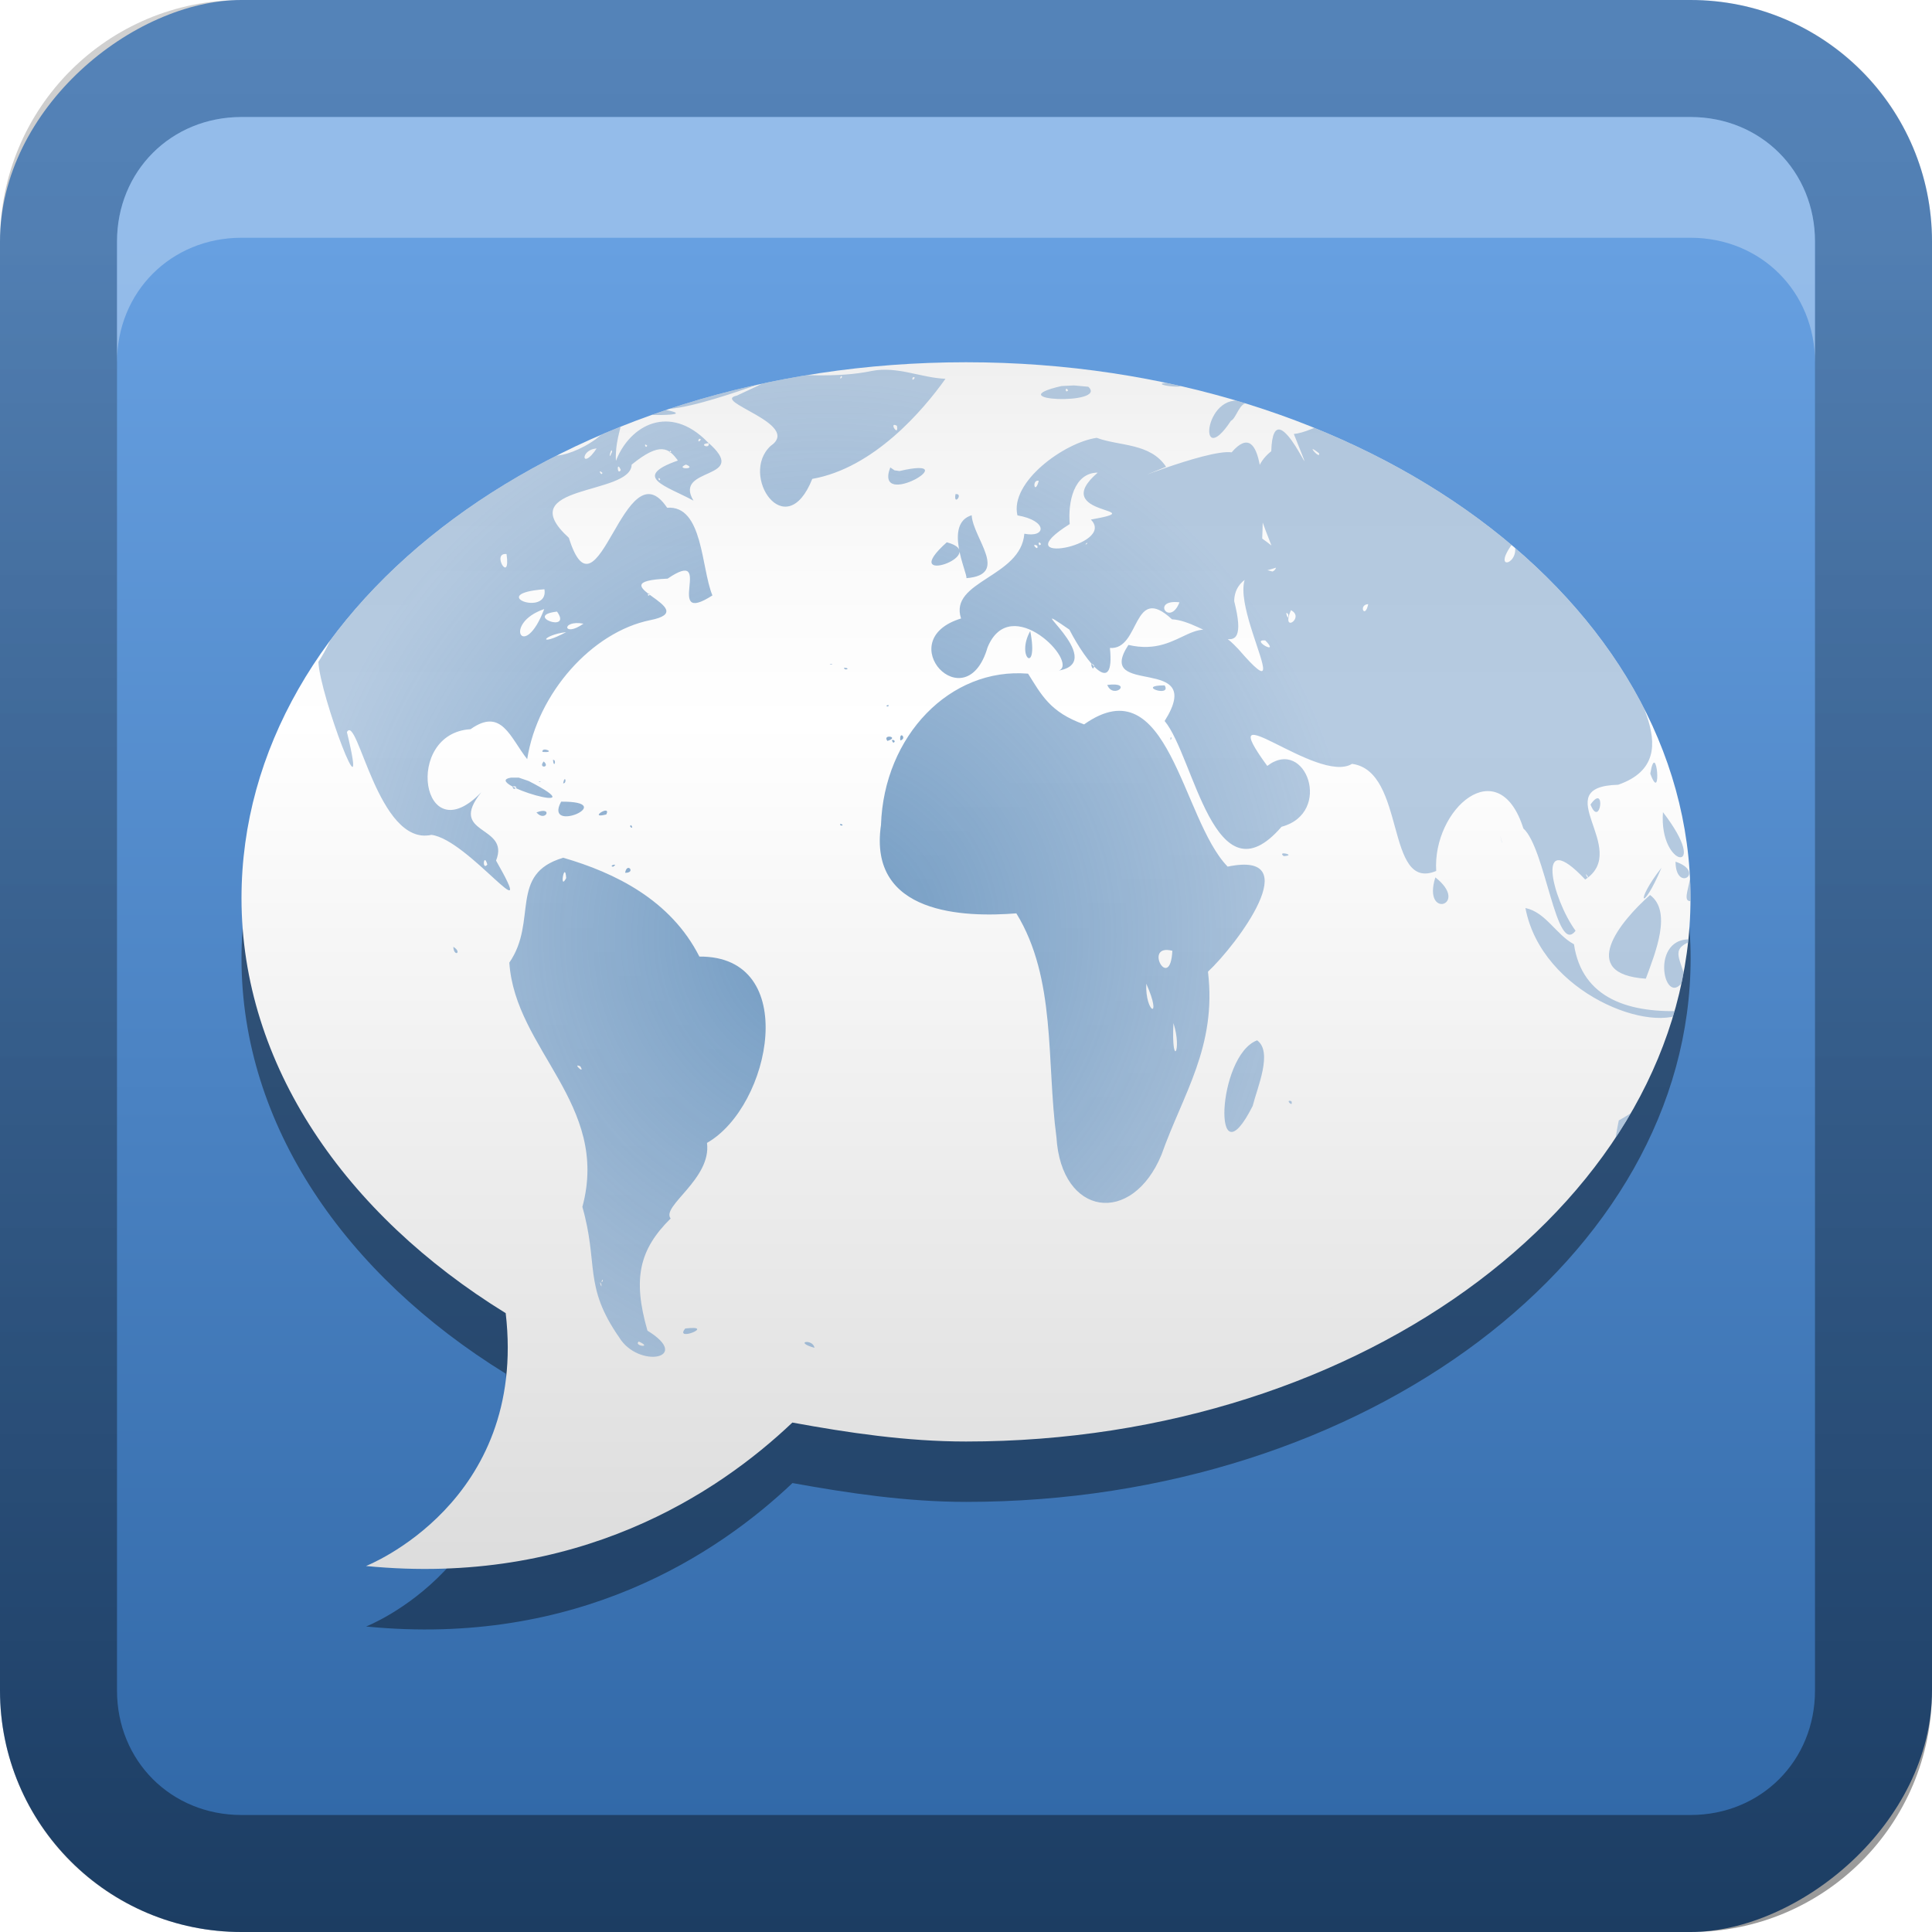<?xml version="1.0" encoding="UTF-8" standalone="no"?>
<!-- Created with Inkscape (http://www.inkscape.org/) -->

<svg
   xmlns:dc="http://purl.org/dc/elements/1.1/"
   xmlns:cc="http://creativecommons.org/ns#"
   xmlns:rdf="http://www.w3.org/1999/02/22-rdf-syntax-ns#"
   xmlns:svg="http://www.w3.org/2000/svg"
   xmlns="http://www.w3.org/2000/svg"
   xmlns:xlink="http://www.w3.org/1999/xlink"
   xmlns:sodipodi="http://sodipodi.sourceforge.net/DTD/sodipodi-0.dtd"
   xmlns:inkscape="http://www.inkscape.org/namespaces/inkscape"
   width="16"
   height="16"
   id="svg2"
   sodipodi:version="0.32"
   inkscape:version="0.92.2 5c3e80d, 2017-08-06"
   version="1.0"
   sodipodi:docname="gwibber.svg"
   inkscape:output_extension="org.inkscape.output.svg.inkscape"
   style="display:inline">
  <defs
     id="defs4">
    <inkscape:perspective
       sodipodi:type="inkscape:persp3d"
       inkscape:vp_x="0 : 8 : 1"
       inkscape:vp_y="0 : 1000 : 0"
       inkscape:vp_z="16 : 8 : 1"
       inkscape:persp3d-origin="8 : 5.3333333 : 1"
       id="perspective26" />
    <linearGradient
       inkscape:collect="always"
       id="linearGradient3327">
      <stop
         style="stop-color:#000000;stop-opacity:1;"
         offset="0"
         id="stop3330" />
      <stop
         style="stop-color:#000000;stop-opacity:0;"
         offset="1"
         id="stop3333" />
    </linearGradient>
    <linearGradient
       id="ButtonColor"
       x1="10.32"
       y1="21"
       x2="10.32"
       y2="0.999"
       gradientUnits="userSpaceOnUse">
      <stop
         style="stop-color:#29669f;stop-opacity:1;"
         offset="0"
         id="stop3189" />
      <stop
         style="stop-color:#88b6e0;stop-opacity:1;"
         offset="1"
         id="stop3191" />
    </linearGradient>
    <linearGradient
       inkscape:collect="always"
       xlink:href="#linearGradient3327"
       id="linearGradient3192"
       x1="9.057"
       y1="10.203"
       x2="9.057"
       y2="-12.199"
       gradientUnits="userSpaceOnUse"
       gradientTransform="translate(0,5.801)" />
    <linearGradient
       inkscape:collect="always"
       xlink:href="#linearGradient3718-2"
       id="linearGradient3204"
       x1="1"
       y1="9"
       x2="15"
       y2="9"
       gradientUnits="userSpaceOnUse"
       gradientTransform="translate(-17,-2)" />
    <linearGradient
       inkscape:collect="always"
       xlink:href="#ButtonColor"
       id="linearGradient3173"
       gradientUnits="userSpaceOnUse"
       gradientTransform="translate(-16,-1)"
       x1="1"
       y1="9"
       x2="15"
       y2="9" />
    <linearGradient
       inkscape:collect="always"
       xlink:href="#ButtonColor"
       id="linearGradient3177"
       gradientUnits="userSpaceOnUse"
       gradientTransform="translate(-16,-1)"
       x1="1"
       y1="9"
       x2="15"
       y2="9" />
    <linearGradient
       inkscape:collect="always"
       xlink:href="#ButtonColor"
       id="linearGradient3179"
       gradientUnits="userSpaceOnUse"
       gradientTransform="matrix(0,-1,1,0,-1,16)"
       x1="1"
       y1="9"
       x2="15"
       y2="9" />
    <linearGradient
       inkscape:collect="always"
       xlink:href="#linearGradient3327"
       id="linearGradient3612"
       x1="8"
       y1="15"
       x2="8"
       y2="-1"
       gradientUnits="userSpaceOnUse" />
    <linearGradient
       inkscape:collect="always"
       xlink:href="#linearGradient3327"
       id="linearGradient3629"
       x1="0"
       y1="8"
       x2="29.017"
       y2="8"
       gradientUnits="userSpaceOnUse"
       gradientTransform="matrix(0,-1,1,0,0,16)" />
    <inkscape:perspective
       id="perspective2908"
       inkscape:persp3d-origin="0.5 : 0.33333333 : 1"
       inkscape:vp_z="1 : 0.5 : 1"
       inkscape:vp_y="0 : 1000 : 0"
       inkscape:vp_x="0 : 0.5 : 1"
       sodipodi:type="inkscape:persp3d" />
    <linearGradient
       gradientTransform="translate(-3,-3)"
       inkscape:collect="always"
       xlink:href="#linearGradient3738"
       id="linearGradient3744"
       x1="12"
       y1="17"
       x2="12"
       y2="4.958"
       gradientUnits="userSpaceOnUse" />
    <linearGradient
       id="linearGradient3738">
      <stop
         style="stop-color:#6dc2d7;stop-opacity:1;"
         offset="0"
         id="stop3740" />
      <stop
         style="stop-color:#b1ecfa;stop-opacity:1;"
         offset="1"
         id="stop3742" />
    </linearGradient>
    <inkscape:perspective
       id="perspective2927"
       inkscape:persp3d-origin="0.5 : 0.33333333 : 1"
       inkscape:vp_z="1 : 0.5 : 1"
       inkscape:vp_y="0 : 1000 : 0"
       inkscape:vp_x="0 : 0.5 : 1"
       sodipodi:type="inkscape:persp3d" />
    <linearGradient
       inkscape:collect="always"
       xlink:href="#linearGradient3718"
       id="linearGradient3181"
       x1="-3.061"
       y1="27.258"
       x2="-3.061"
       y2="7.254"
       gradientUnits="userSpaceOnUse"
       gradientTransform="translate(11.119,-6.258)" />
    <linearGradient
       id="linearGradient3718">
      <stop
         style="stop-color:#269ebf;stop-opacity:1;"
         offset="0"
         id="stop3720" />
      <stop
         style="stop-color:#67c7e1;stop-opacity:1;"
         offset="1"
         id="stop3722" />
    </linearGradient>
    <linearGradient
       y2="7.254"
       x2="-3.061"
       y1="27.258"
       x1="-3.061"
       gradientTransform="translate(-10.881,-7.258)"
       gradientUnits="userSpaceOnUse"
       id="linearGradient2936"
       xlink:href="#linearGradient3718"
       inkscape:collect="always" />
    <linearGradient
       inkscape:collect="always"
       xlink:href="#linearGradient3738"
       id="linearGradient3687"
       x1="7"
       y1="11"
       x2="7"
       y2="2.938"
       gradientUnits="userSpaceOnUse"
       gradientTransform="translate(1,1)" />
    <linearGradient
       inkscape:collect="always"
       xlink:href="#linearGradient3738"
       id="linearGradient3691"
       gradientUnits="userSpaceOnUse"
       gradientTransform="translate(1,1)"
       x1="7"
       y1="11"
       x2="7"
       y2="2.938" />
    <linearGradient
       inkscape:collect="always"
       xlink:href="#linearGradient3738"
       id="linearGradient3701"
       gradientUnits="userSpaceOnUse"
       gradientTransform="translate(1,2)"
       x1="7"
       y1="11"
       x2="7"
       y2="2.938" />
    <linearGradient
       inkscape:collect="always"
       xlink:href="#linearGradient3738"
       id="linearGradient3706"
       gradientUnits="userSpaceOnUse"
       gradientTransform="translate(1,0)"
       x1="7"
       y1="11"
       x2="7"
       y2="2.938" />
    <linearGradient
       inkscape:collect="always"
       xlink:href="#linearGradient3718-2"
       id="linearGradient3181-3"
       x1="-3.061"
       y1="27.258"
       x2="-3.061"
       y2="7.254"
       gradientUnits="userSpaceOnUse"
       gradientTransform="translate(11.119,-6.258)" />
    <linearGradient
       id="linearGradient3718-2">
      <stop
         style="stop-color:#2e65a4;stop-opacity:1;"
         offset="0"
         id="stop3720-0" />
      <stop
         style="stop-color:#67a0e1;stop-opacity:1;"
         offset="1"
         id="stop3722-2" />
    </linearGradient>
    <linearGradient
       y2="7.254"
       x2="-3.061"
       y1="27.258"
       x1="-3.061"
       gradientTransform="translate(10.119,-6.258)"
       gradientUnits="userSpaceOnUse"
       id="linearGradient3971"
       xlink:href="#linearGradient3718-2"
       inkscape:collect="always" />
    <linearGradient
       inkscape:collect="always"
       xlink:href="#linearGradient3731"
       id="linearGradient3732"
       gradientUnits="userSpaceOnUse"
       gradientTransform="matrix(0.182,0,0,0.165,-0.724,0.193)"
       x1="45.79"
       y1="78.067"
       x2="45.79"
       y2="17.246" />
    <linearGradient
       id="linearGradient3731">
      <stop
         id="stop3733"
         offset="0"
         style="stop-color:#dcdcdc;stop-opacity:1;" />
      <stop
         style="stop-color:#ebebeb;stop-opacity:1;"
         offset="0.307"
         id="stop3757" />
      <stop
         style="stop-color:#ffffff;stop-opacity:1"
         offset="0.707"
         id="stop3737" />
      <stop
         id="stop3759"
         offset="0.845"
         style="stop-color:#fafafa;stop-opacity:1" />
      <stop
         id="stop3735"
         offset="1"
         style="stop-color:#f0f0f0;stop-opacity:1;" />
    </linearGradient>
    <radialGradient
       r="33"
       fy="48.277"
       fx="48"
       cy="48.277"
       cx="48"
       gradientTransform="matrix(0.214,0,0,0.223,-0.217,2.818)"
       gradientUnits="userSpaceOnUse"
       id="radialGradient3209"
       xlink:href="#linearGradient3993"
       inkscape:collect="always" />
    <linearGradient
       id="linearGradient3993">
      <stop
         id="stop3995"
         offset="0"
         style="stop-color:#6f99c1;stop-opacity:1;" />
      <stop
         id="stop3997"
         offset="1"
         style="stop-color:#89abcf;stop-opacity:0.62;" />
    </linearGradient>
    <radialGradient
       r="33"
       fy="48.277"
       fx="48"
       cy="48.277"
       cx="48"
       gradientTransform="matrix(0.134,0,0,0.139,0.417,1.036)"
       gradientUnits="userSpaceOnUse"
       id="radialGradient3990"
       xlink:href="#linearGradient3993"
       inkscape:collect="always" />
    <clipPath
       clipPathUnits="userSpaceOnUse"
       id="clipPath3854">
      <path
         id="path3856"
         d="M 8,3 C 4.686,3 2,4.976 2,7.438 2,8.818 2.859,10.056 4.188,10.875 4.37,12.447 3.031,12.969 3.031,12.969 4.781,13.141 5.946,12.366 6.562,11.781 7.021,11.865 7.507,11.938 8,11.938 c 3.314,0 6,-2.039 6,-4.5 C 14,4.976 11.314,3 8,3 z"
         style="fill:url(#linearGradient3858);fill-opacity:1;stroke:none;display:inline"
         inkscape:connector-curvature="0" />
    </clipPath>
    <linearGradient
       inkscape:collect="always"
       xlink:href="#linearGradient3731"
       id="linearGradient3858"
       gradientUnits="userSpaceOnUse"
       gradientTransform="matrix(0.182,0,0,0.165,-0.724,0.193)"
       x1="45.79"
       y1="78.067"
       x2="45.79"
       y2="17.246" />
  </defs>
  <sodipodi:namedview
     id="base"
     pagecolor="#ffffff"
     bordercolor="#e7e7e7"
     borderopacity="1"
     inkscape:pageopacity="0.0"
     inkscape:pageshadow="2"
     inkscape:zoom="15.68233"
     inkscape:cx="11.578001"
     inkscape:cy="11.270409"
     inkscape:document-units="px"
     inkscape:current-layer="layer1"
     showgrid="true"
     inkscape:showpageshadow="false"
     showguides="false"
     inkscape:guide-bbox="true"
     inkscape:window-width="1364"
     inkscape:window-height="713"
     inkscape:window-x="0"
     inkscape:window-y="26"
     inkscape:window-maximized="1">
    <sodipodi:guide
       orientation="1,0"
       position="0,112"
       id="guide2383" />
    <sodipodi:guide
       orientation="0,1"
       position="26.278,128"
       id="guide2385" />
    <sodipodi:guide
       orientation="1,0"
       position="128,54.082"
       id="guide2387" />
    <sodipodi:guide
       orientation="0,1"
       position="78.156,0"
       id="guide2389" />
    <sodipodi:guide
       orientation="0,1"
       position="60.864,64.085"
       id="guide2391" />
    <inkscape:grid
       type="xygrid"
       id="grid3672"
       visible="true"
       enabled="true" />
  </sodipodi:namedview>
  <g
     inkscape:label="Button"
     inkscape:groupmode="layer"
     id="layer1">
    <rect
       ry="2"
       rx="2"
       y="0"
       x="-16"
       height="16"
       width="16"
       id="rect3196"
       style="fill:url(#linearGradient3204);fill-opacity:1.0;fill-rule:nonzero;stroke:none"
       transform="matrix(0,-1,1,0,0,0)" />
    <path
       style="opacity:0.4;fill:url(#linearGradient3629);fill-opacity:1;fill-rule:nonzero;stroke:none"
       d="m 0,14 c 0,1.108 0.892,2 2,2 l 12,0 c 1.108,0 2,-0.892 2,-2 L 16,2 C 16,0.892 15.108,0 14,0 L 2,0 C 0.892,0 0,0.892 0,2 l 0,12 z m 0.969,0 0,-12 C 0.969,1.417 1.417,0.969 2,0.969 l 12,0 c 0.583,0 1.031,0.448 1.031,1.031 l 0,12 c 0,0.583 -0.448,1.031 -1.031,1.031 l -12,0 C 1.417,15.031 0.969,14.583 0.969,14 z"
       id="rect2835" />
    <path
       style="fill:#ffffff;fill-opacity:1;fill-rule:nonzero;stroke:none;opacity:0.3"
       d="M 2 0.969 C 1.417 0.969 0.969 1.417 0.969 2 L 0.969 3 C 0.969 2.417 1.417 1.969 2 1.969 L 14 1.969 C 14.583 1.969 15.031 2.417 15.031 3 L 15.031 2 C 15.031 1.417 14.583 0.969 14 0.969 L 2 0.969 z "
       id="path2843" />
    <path
       inkscape:connector-curvature="0"
       style="opacity:0.4;fill:#000000;fill-opacity:1;stroke:none;display:inline"
       d="m 8,3.5 c -3.314,0 -6,1.976 -6,4.438 0,1.38 0.859,2.618 2.188,3.438 0.183,1.572 -1.156,2.094 -1.156,2.094 1.75,0.173 2.914,-0.603 3.531,-1.188 0.459,0.083 0.944,0.156 1.438,0.156 3.314,0 6,-2.039 6,-4.5 C 14,5.476 11.314,3.5 8,3.5 z"
       id="path3707" />
    <path
       inkscape:connector-curvature="0"
       style="fill:url(#linearGradient3732);fill-opacity:1;stroke:none;display:inline"
       d="M 8,3 C 4.686,3 2,4.976 2,7.438 2,8.818 2.859,10.056 4.188,10.875 4.37,12.447 3.031,12.969 3.031,12.969 4.781,13.141 5.946,12.366 6.562,11.781 7.021,11.865 7.507,11.938 8,11.938 c 3.314,0 6,-2.039 6,-4.5 C 14,4.976 11.314,3 8,3 z"
       id="path3687" />
    <path
       style="fill:url(#radialGradient3990);fill-opacity:1;display:inline"
       d="m 11.524,8.293 -0.001,-0.011 z M 6.745,11.162 c -0.011,-0.077 -0.179,-0.051 1.5e-6,1.1e-5 m 4.319,-2.123 -0.004,5.324e-4 z m -0.276,0.02 -0.008,0.031 0.008,-0.031 z m 0.348,1.998 -0.019,-0.008 z m -0.113,-0.236 0.01,-0.012 z m 0.012,0.006 0.004,-0.002 z m -0.013,-0.013 0.003,-0.006 z m 9.39e-4,0.006 c 0.017,0.041 0.008,0.022 -4e-6,2e-5 M 5.222,6.914 5.219,6.888 z m -0.337,0.194 -0.006,-0.017 0.006,0.017 m -0.023,-0.001 -0.018,-0.02 z m -0.057,-0.027 0.002,-2.57e-5 z M 4.731,6.483 4.716,6.473 z m -0.017,0.052 0.004,-0.006 z m -0.033,0.031 0.029,-0.017 -0.029,0.017 m 0.552,0.596 0.011,-0.012 z m -0.017,-0.39 -0.005,-0.008 z m -0.003,0.033 -0.001,-0.01 z m -0.036,0.423 c 0.016,-0.092 0.092,0.002 2.3e-6,-6e-7 M 4.674,6.46 4.665,6.449 z m -0.01,-0.087 0.002,0.005 -0.002,-0.005 m -3.751e-4,0.114 c 0.035,0.003 0.015,-0.079 0,-3.8e-6 m -0.016,-0.087 -0.004,-0.002 z m -0.022,-0.002 0.009,0.04 -0.009,-0.04 m -0.004,-0.027 -0.005,-0.033 z m -0.009,0.044 -0.004,-0.002 z m -0.021,-0.017 0.012,0.013 z m -0.012,-0.105 c 0.033,-0.004 0.007,0.079 -2.2e-6,-1.3e-6 m -0.025,-0.028 -0.003,-0.061 0.003,0.061 m -0.02,0.054 0.01,-0.004 z m -0.019,0.077 -0.003,-0.031 0.003,0.031 m -0.01,-0.026 0.004,-0.004 z m -0.003,-0.064 c 0.06,0.053 -0.051,0.06 -2.3e-6,-5e-6 m -0.01,-0.079 c -0.011,-0.049 0.125,0.01 3.1e-6,-3.8e-6 m -0.05,0.501 c 0.144,-0.054 0.074,0.087 0,-8.1e-6 m 0.731,0.071 -9.198e-4,-0.006 z m -0.003,-0.008 -0.009,-0.01 z m -0.383,-0.271 -0.004,-0.005 z m -0.008,-0.005 -0.004,-0.003 z m -0.01,-0.005 -0.002,-0.006 z m -0.019,0.005 0.004,-0.006 -0.004,0.006 m 0.401,0.218 0.009,-0.007 z m -0.049,-0.033 -0.004,-0.002 z m -0.03,0.023 -0.004,-0.002 z m -0.004,0.038 0.015,-0.005 z m -0.352,-0.141 0.002,-0.001 -0.002,0.001 M 4.705,6.701 4.687,6.685 z m -0.04,0.039 -0.005,-0.002 z m -0.356,-0.078 0.011,1.051e-4 -0.011,-1.051e-4 m 0.881,-0.788 0.005,-0.003 z m 0.003,1.234 0.004,-0.014 z m -0.151,-0.371 0.009,-0.004 z m -0.021,0.008 c -0.16,0.041 0.045,-0.089 -1.6e-6,-4.82e-5 m -0.648,-0.414 -0.004,0.003 z m -0.022,0.001 0.003,0.005 z m 0.077,-0.189 0.004,0.037 z m -0.005,-0.029 8.384e-4,-0.009 -8.384e-4,0.009 m -8.384e-4,-0.16 -0.005,0.011 z m -0.013,0.342 -0.017,0.021 z m -0.065,-0.074 0.009,-0.01 z m -0.008,0.003 -0.001,-0.011 z m -0.004,-0.001 0.004,0.004 z m -8.384e-4,-0.017 -9.197e-4,0.005 z m 0.902,0.797 0,-0.02 z m -0.097,0.197 0.006,0.011 z m -0.059,-0.023 c -0.044,-0.009 0.052,-0.033 0,0 z M 4.501,6.505 4.492,6.497 z m -0.006,-0.012 -0.005,-0.012 z M 4.489,6.484 4.478,6.475 z M 4.471,6.475 c -0.033,-0.008 0.026,-0.004 -4.6e-6,0 m -0.01,0.116 -0.005,-0.005 z m -0.07,-0.149 0,-4.19e-5 m -0.033,-0.009 0.005,-0.004 z M 4.256,6.534 c -0.042,-0.039 0.061,-0.02 0,-4.4e-6 m 0.97,0.75 0.004,-0.004 z m -9.197e-4,0.003 -0.012,0.01 z m -9.198e-4,-0.002 0.001,-0.005 z m -0.004,0.03 0.005,-0.002 z m -0.01,0.007 0.002,-0.007 -0.002,0.007 m -0.001,-0.012 0.012,-0.008 z m -0.004,0.013 -0.013,-0.004 z m 0.017,-0.283 0.001,-0.016 z m -0.322,-0.303 -0.009,-0.004 z m 0.4,0.308 -0.005,-0.015 z M 4.056,6.606 l 0.015,-0.02 z m -0.026,0.029 0.002,-0.006 z m 1.213,0.327 -0.013,-0.025 0.013,0.025 m -0.012,-0.09 0.002,-0.007 z m -0.012,-0.025 c 7.195e-4,-0.042 0.036,0.031 1.5e-6,-3.1e-6 m -1.5e-6,0.001 -0.011,0.012 z m -0.065,-0.11 0.006,0.002 z M 4.647,6.639 c -0.149,0.275 0.492,-0.004 0,0 z M 4.232,6.44 c -0.263,0.041 0.754,0.339 0.146,0.028 L 4.296,6.44 z M 4.461,6.603 4.426,6.603 z M 2.236,4.31 c -0.214,0.052 -0.119,0.142 0.013,0.02 z M 5.012,3.478 C 4.9,3.458 4.693,3.629 4.919,3.53 z m 0.009,0.049 -0.019,0.006 z M 4.192,3.46 C 3.875,3.627 4.368,3.613 4.319,3.755 4.637,3.848 3.88,3.662 3.701,3.681 3.207,3.733 2.65,3.463 2.237,3.894 2.121,4.01 2.354,3.968 2.049,4.073 1.696,4.264 2.259,4.369 1.791,4.446 1.331,4.694 2.269,4.232 2.441,4.25 3.122,4.076 2.898,5.095 2.637,5.481 c 0.01,0.271 0.432,1.39 0.236,0.582 0.088,-0.159 0.257,0.949 0.7,0.851 0.305,0.037 0.903,0.858 0.535,0.213 C 4.228,6.829 3.699,6.919 3.986,6.561 3.491,7.076 3.338,6.072 3.897,6.039 4.154,5.856 4.225,6.109 4.366,6.287 4.451,5.742 4.902,5.234 5.384,5.136 5.848,5.045 4.914,4.818 5.529,4.792 5.932,4.518 5.484,5.198 5.9,4.931 5.806,4.705 5.823,4.182 5.525,4.205 5.171,3.676 4.95,5.215 4.711,4.454 4.222,4.008 5.227,4.105 5.231,3.848 5.468,3.655 5.539,3.711 5.614,3.814 5.225,3.951 5.518,4.024 5.743,4.146 5.569,3.858 6.231,3.982 5.86,3.661 5.547,3.34 5.216,3.519 5.101,3.816 5.084,3.532 5.288,3.344 4.935,3.636 4.684,3.82 4.349,3.828 4.731,3.606 4.727,3.479 4.307,3.507 4.192,3.46 z m 1.208,0.063 c -0.097,0.097 0.027,0.058 0,0 z m 0.174,0.011 0.035,0.013 z m -0.232,0.04 -0.009,0.018 z m 0.371,0.009 -0.014,0.005 z m 0.091,0.057 c -0.031,0.046 -0.023,-0.027 0,0 z m 0.065,0.03 c 0.013,0.055 -0.094,0.007 0,0 z m -0.624,0.003 -0.011,-2.283e-4 z m 0.597,0.006 -0.021,0.004 z m -2.112,0.009 -0.011,-2.283e-4 z m 1.63,0.003 c -0.013,0.033 -0.033,-0.032 0,0 z m 0.093,-0.002 -0.022,-1.827e-4 z m -1.771,0.009 -0.018,0.005 z m 1.365,0 -0.012,-2.75e-5 z m -0.106,0.016 c -0.125,0.188 -0.142,0.01 0,0 z m -1.397,0.009 c -0.077,0.035 0.02,-0.038 0,0 z m 2.349,-0.005 -0.044,-0.003 z m -0.824,0.024 c -0.042,0.1 -0.004,-0.057 0,0 z m 0.489,-0.001 c -0.019,0.031 -0.01,-0.029 0,0 z m -0.191,0.007 -0.009,-2.891e-4 z m 0.23,-0.003 -0.011,-2.284e-4 z m -0.433,0.045 -0.011,0.004 z m -0.391,0.004 -0.019,0.004 z m 0.838,0.002 -0.022,-1.827e-4 z m -1.239,0.035 -0.021,-0.004 z m 0.437,0.007 -0.011,-2.284e-4 z m -0.872,0.01 c -0.066,0.167 -0.225,0.032 -0.098,0.017 z m 1.744,-6.883e-4 c 0.101,0.041 -0.099,0.041 0,0 z m 0.322,0.007 -0.012,-0.004 z m -3.543,0.012 -0.011,-2.284e-4 z m 2.681,0.026 c -0.03,0.053 -0.036,-0.085 0,0 z m -0.152,0.024 c -0.008,0.034 -0.044,-0.041 0,0 z m -2.662,0.045 -0.011,0.006 z m 3.141,0.008 c -0.013,0.028 -0.024,-0.034 0,0 z m 0.078,0.056 -0.015,-3.347e-4 z m -1.623,0.085 c 0.218,0.021 -0.435,0.087 0,0 z m 1.819,0.026 -0.011,-2.278e-4 z m -3.23,0.028 -0.019,-0.004 z m -0.052,0.007 -0.011,-2.277e-4 z m -0.026,0.01 c -0.066,0.084 -0.013,-0.031 0,0 z m -0.202,0.069 -0.018,-2.584e-4 z m 0.036,-0.002 -0.021,0.004 z m 0.638,0.058 -0.006,-0.012 z m 0.011,0.018 c -0.01,0.029 -0.02,-0.031 0,0 z m -0.031,0.014 c 0.028,0.059 -0.035,0.003 0,0 z m -0.805,0.007 -0.009,2.284e-4 z m 0.858,0.032 -0.028,0.002 z m -0.009,0.026 c -0.035,0.054 -0.027,-0.03 0,0 z m -0.041,0.023 -0.012,0.011 z m 0.025,0.029 c -0.006,0.038 -0.014,-0.039 0,0 z m 0.042,-0.006 -0.011,-2.277e-4 z m -0.075,0.055 c -0.022,0.061 1.876e-4,-0.064 0,0 z m 1.314,0.084 c 0.036,0.257 -0.13,-0.014 0,0 z m 1.568,-0.005 -0.028,0.008 z m -2.868,0.026 -0.009,2.89e-4 z m 1.284,0.124 -0.031,0.03 z M 2.958,4.816 c 0.1,0.096 -0.015,0.062 0,0 z m 1.551,0.064 c 0.037,0.234 -0.494,0.037 0,0 z m -1.533,0.025 c -0.041,0.038 -0.025,-0.034 0,0 z m 2.405,0.021 c -0.025,0.027 -0.014,-0.037 0,0 z m 0.066,0.097 -0.021,-0.004 z m -0.824,0.013 -0.053,-0.002 z m -0.116,0.008 c -0.169,0.443 -0.349,0.119 0,0 z m 0.106,0.021 c 0.13,0.182 -0.283,0.033 -8.3e-6,1.2e-6 z m 0.015,-0.01 -0.015,-6.882e-4 z m 0.204,0.11 c -0.17,0.12 -0.188,-0.034 0,0 z M 4.689,5.235 c -0.24,0.127 -0.202,0.024 0,0 z m -0.16,0.039 -0.028,-2.127e-4 z m 0.175,0.257 -0.011,-0.004 z m 0,0.12 -0.01,-0.005 z m -0.739,0.355 -0.012,-2.5e-5 z m 0.071,1.154 c -0.046,0.055 -0.03,-0.106 0,0 z M 4.57,3.319 c -0.627,0.124 0.751,0.142 0.065,0.016 0.066,-0.023 -0.06,-0.01 -0.065,-0.016 z m -0.013,0.065 c 0.053,0.051 -0.18,-0.044 0,0 z m 0.023,-0.015 c -0.04,0.035 -0.023,-0.032 0,0 z m -0.006,0.064 -0.021,-8.134e-4 z M 4.835,3.266 c -0.216,0.092 0.177,0.013 0,0 z m 0.261,-0.032 c -0.147,0.151 0.276,-0.007 0,0 z M 7.219,3.072 C 6.647,3.194 5.881,2.946 5.439,3.249 5.803,3.436 4.462,3.346 5.22,3.429 5.29,3.439 5.89,3.453 5.418,3.378 5.665,3.465 6.765,2.97 6.103,3.276 5.881,3.323 6.647,3.511 6.382,3.693 6.12,3.935 6.507,4.517 6.727,3.966 7.236,3.876 7.643,3.4 7.83,3.137 7.623,3.128 7.434,3.031 7.219,3.072 z m -0.246,0.053 c -0.032,0.035 -0.002,-0.039 0,0 z m 0.603,0.004 c -0.031,0.046 -0.023,-0.027 0,0 z M 5.683,3.139 5.672,3.139 z m 0.031,0.051 c -0.035,0.071 -0.081,-0.042 0,0 z m 0.099,-0.006 c -3.751e-4,0.055 -0.046,-0.021 0,0 z m -0.103,0.048 c -0.023,0.024 -0.012,-0.041 0,0 z m -0.013,0.012 -0.012,0.005 z m -0.119,0.029 -0.014,0.009 z m 0.609,0.044 -0.015,-3.348e-4 z m -0.094,0.007 -0.015,-3.341e-4 z M 5.062,3.37 5.051,3.366 z m -0.099,0.011 -0.011,-2.283e-4 z m 2.479,0.124 -0.009,2.891e-4 z m -0.014,0.021 c 0.018,0.102 -0.074,-0.04 0,0 z m 0.056,-0.002 -0.018,-2.584e-4 z m 0.002,0.014 -0.011,-2.278e-4 z M 6.308,3.986 6.298,3.98 z M 3.852,7.899 3.862,7.882 z m -0.043,0.024 0.004,-0.005 z m 0.005,-0.035 -0.002,-0.017 z m -0.007,-0.063 -0.003,-0.005 z m -0.006,0.039 -0.008,-0.013 z m -0.047,-0.023 c 0.005,0.089 0.077,0.046 1.5e-6,0 m 0.005,0.03 8.384e-4,-0.013 z M 5.675,11.002 c -0.097,0.117 0.265,-0.031 0,0 z M 4.663,7.104 C 4.21,7.238 4.456,7.628 4.218,7.972 4.266,8.694 5.053,9.144 4.823,9.995 4.959,10.473 4.83,10.647 5.128,11.076 5.288,11.338 5.738,11.25 5.362,11.02 5.238,10.59 5.294,10.348 5.554,10.091 5.473,9.989 5.894,9.764 5.855,9.465 6.386,9.163 6.634,7.915 5.792,7.922 5.554,7.452 5.091,7.227 4.663,7.103 l 2.2e-6,9.01e-5 z m 0.026,0.168 c -0.06,0.114 -0.011,-0.155 0,0 z m 0.117,1.559 c 0.045,0.075 -0.074,-0.034 0,0 z m 1.211,0.46 -0.009,3.197e-4 z m -0.234,0.463 -0.001,-0.013 z m -0.452,0.738 -0.022,3.21e-4 z m -0.339,0.117 c -0.022,0.031 0.001,-0.036 0,0 z m -0.012,0.026 c 0.008,0.059 -0.027,-0.055 0,0 z m 0.028,0.023 -0.019,0.004 z m 0.282,0.452 c 0.122,0.056 -0.047,0.038 0,0 z m -0.041,-6.09e-4 -0.014,0.005 z m 2.943,-5.622 0.004,-0.003 z m -1.174,0.104 -0.006,-0.005 z m -0.014,-0.047 c -0.053,-0.023 0.053,-0.011 0,0 z m -0.068,-0.056 -0.005,-0.011 z m -0.03,0.005 -0.018,-0.011 z m -0.004,-0.028 -4.692e-4,-0.005 z m -0.017,0.039 c -0.044,-0.011 0.034,-0.002 0,1.3e-6 m -0.016,-0.008 -0.005,-0.007 z m -0.106,-0.051 0.002,-0.008 z m 2.407,0.227 c 0.05,0.124 0.223,-0.029 0,0 z M 8.532,5.226 c -0.123,0.221 0.072,0.37 0,0 z M 7.841,4.491 c -0.423,0.378 0.381,0.102 0,0 z M 8.047,4.267 c -0.233,0.071 -0.037,0.473 -0.043,0.521 0.359,-0.029 0.054,-0.33 0.043,-0.521 z m -0.12,0.097 -0.009,-2.891e-4 z m -0.014,-0.272 c -0.019,0.107 0.071,-0.008 0,0 z M 7.373,3.871 c -0.14,0.365 0.649,-0.104 0.076,0.03 l -0.041,-0.006 -0.035,-0.024 z m 1.709,-0.245 C 8.812,3.665 8.361,3.993 8.426,4.268 8.679,4.312 8.665,4.456 8.483,4.42 8.455,4.782 7.857,4.81 7.959,5.122 7.371,5.302 8,5.978 8.179,5.36 8.371,4.898 8.939,5.489 8.769,5.553 9.194,5.478 8.406,4.904 8.856,5.214 9.001,5.494 9.234,5.778 9.192,5.366 9.446,5.385 9.377,4.823 9.706,5.129 9.978,5.141 10.373,5.578 10.221,4.978 10.23,4.589 10.968,4.83 10.453,4.46 10.468,4.116 10.471,3.431 10.2,3.746 9.993,3.716 9.151,4.072 9.657,3.866 9.526,3.667 9.27,3.696 9.083,3.626 z m 0.028,0.013 -0.009,-3.197e-4 z m 0.069,-0.004 -0.021,0.004 z m -0.288,0.068 -0.019,-0.004 z m -0.063,0.014 -0.012,0.004 z m -0.066,0.047 -0.008,-3.341e-4 z m 0.049,-0.006 -0.015,-3.341e-4 z M 9.091,3.914 C 8.669,4.276 9.571,4.206 9.034,4.303 9.251,4.522 8.299,4.692 8.859,4.34 8.843,4.159 8.893,3.915 9.091,3.914 z m -0.488,0.068 c -0.036,0.127 -0.06,-0.016 0,0 z m -0.115,0.081 -0.011,-2.277e-4 z m 0.133,0.443 c -0.023,0.033 -0.027,-0.043 0,0 z m 0.377,0.001 c -0.026,0.009 0.026,-0.032 0,0 z m -0.408,0.012 c 0.016,0.057 -0.063,-0.029 0,0 z m -0.216,0.128 -0.01,0.005 z m 1.394,0.341 c -0.081,0.207 -0.239,-0.028 0,0 z M 9.061,5.511 c -0.005,0.075 -0.05,-0.053 0,0 z m 0.119,-0.016 -0.013,0.003 z m -0.039,0.026 -0.011,-2.29e-4 z m 0.013,0.026 -0.001,-0.013 z M 10.339,3.339 C 9.975,3.184 9.903,3.926 10.194,3.485 10.24,3.465 10.265,3.324 10.339,3.339 z m -0.322,0.156 -0.011,-2.277e-4 z M 8.791,3.197 c -0.538,0.124 0.389,0.16 0.222,0.006 L 8.895,3.192 8.791,3.197 z m 0.055,0.036 c -0.027,0.032 -0.027,-0.043 0,0 z m -0.124,0.048 -0.023,-0.006 z m -0.044,0.018 -0.012,2.69e-5 z M 9.726,3.166 c -0.324,0.011 0.23,0.075 0,0 z m 0.215,-0.032 c -0.38,0.115 0.426,0.051 0,0 z m 0.075,0.036 -0.041,0.012 z m -0.16,0.01 -0.012,0.005 z m -8.321,5.26 0.006,-0.009 -0.006,0.009 z m -0.031,-0.055 0.004,-0.004 z m -0.02,0.03 -0.003,-0.005 z m -0.007,-0.03 c 0.025,-0.004 -0.023,-0.021 3e-6,3.2e-6 m 14.339,-0.866 4.4e-5,-1.06e-5 m -0.232,-0.092 -0.004,-0.011 z m -0.641,-0.506 8.76e-4,-0.01 z m -0.004,0.011 -0.001,-0.011 z m -0.025,-0.191 0.001,-0.005 z m -0.005,0.293 0.008,-0.022 z m -0.004,-0.334 -0.001,-0.006 z m 1.888,2.272 -0.005,0.008 z m -0.088,0.176 -0.001,-0.006 z m -0.007,-0.012 c 0.025,-0.016 -0.031,-0.011 6e-6,0 m 0.052,-0.482 -5.35e-4,-0.006 z m 0.215,0.043 -0.027,-0.011 z m -0.049,-0.033 c -0.027,0.021 0.057,0.002 5e-6,-3.8e-6 m 0.078,0.053 0.006,-0.007 z m -0.343,-0.003 -0.005,-0.002 z m -0.663,1.823 0.005,-0.005 z m -0.005,-0.018 c 0.039,0.012 0.003,-0.045 5e-6,-4.5e-5 m -0.05,-0.481 -0.004,0.017 z m -0.032,0.042 -0.008,0.004 z m -0.174,0.274 c 0.414,-0.062 0.124,-0.658 0.041,-0.099 l -0.017,0.075 -0.024,0.024 m -0.015,-0.035 -0.013,0.013 z m -0.531,0.32 c 0.268,0.118 0.774,-0.575 0.236,-0.155 -0.074,0.06 -0.162,0.097 -0.236,0.155 m 0.026,0.053 c -0.08,-6.89e-4 -0.004,0.043 0,1e-6 m -0.23,0.218 -0.025,0.016 0.025,-0.016 m -0.021,0.019 -0.004,0.001 z m -0.482,-0.558 c -0.134,0.368 0.34,-0.099 0,0 z m 0.38,-1.838 c 0.024,0.438 -0.374,0.418 -0.324,0.052 -0.426,0.015 -0.688,0.454 -1.124,0.694 -0.078,0.384 -0.152,1.002 0.357,0.626 0.541,-0.433 0.687,0.855 1.161,0.118 0.579,-0.501 0.056,-0.934 -0.069,-1.49 z m -1.479,0.954 c -0.006,0.038 -0.014,-0.039 0,0 z m 1.19,0.725 c -0.028,0.036 0.009,-0.036 0,0 z m 2.008,-1.315 0.004,-0.006 z m -0.069,0.081 0.004,-0.005 z m -0.02,-0.032 -0.003,-0.011 z m 0.055,-0.119 c -0.146,0.015 -0.005,0.074 -6e-6,-3.2e-6 m -0.077,0.096 0.005,-0.004 z m -0.051,-0.055 0.009,-0.009 z m 0.001,0.141 0.012,-0.007 -0.012,0.007 m -0.013,-0.034 5.37e-4,-0.005 z m -0.004,-0.087 0.004,-0.005 z m 0.003,0.06 c 0.13,0.059 -0.005,-0.132 7.7e-5,-4.63e-5 M 14.39,7.897 c 0.108,0.255 0.398,0.649 0.641,0.494 0.547,0.325 -0.317,-0.692 -0.516,-0.383 -0.004,-0.064 -0.047,-0.165 -0.125,-0.11 z m 1.622,1.177 0.004,-0.005 z m -0.01,-0.036 0,-0.021 z m 8.76e-4,-0.04 c 0.018,-0.053 -0.034,-0.002 9e-6,-3.8e-6 m -0.012,-0.219 0.003,-0.026 z m -0.003,0.036 0.003,-0.031 z m -0.005,0.031 8.76e-4,-0.005 z m 0.008,0.02 -0.013,-0.013 z m -0.01,-0.029 c 0.034,-0.01 -0.034,-0.02 4e-6,0 m -0.005,-0.053 0.006,-0.012 -0.006,0.012 m -0.003,-0.094 0.003,-0.015 z m -0.003,0.221 0.004,-0.003 z m 0.002,-0.198 -0.002,-0.009 z m 0.003,0.213 c 0.037,-0.033 -0.033,-0.007 -5e-6,1.9e-6 m -0.033,-0.126 1.7e-5,0 m 0.005,0.051 c 0.05,-0.022 -0.046,-0.066 3e-6,-2.5e-6 m -0.011,-0.208 0.001,-0.005 z m 0.009,0.118 c -0.02,-0.057 -0.041,0.095 -5.8e-5,-1.2e-6 m 0.004,-0.229 -4.03e-4,-0.006 z m -0.026,-0.03 0.009,-0.011 -0.009,0.011 m -0.197,-0.065 -0.006,-0.023 0.006,0.023 m 0.007,0.058 c 0.08,0.018 -0.076,-0.067 -5e-6,-5e-6 m -0.036,-0.098 c 0.072,0.102 -0.048,-0.164 -7e-6,4.3e-6 m -0.029,0.003 0.008,-0.005 z m 0.001,-0.004 -0.005,-0.008 z m -0.028,0.149 0.022,0.016 -0.022,-0.016 m 0.003,-0.184 -0.001,-0.01 z m 0.008,0.078 c 0.124,0.041 -0.067,-0.086 0,4.69e-5 m -0.039,-0.043 0.004,-0.006 z m 0.005,-0.061 c 0.11,0.091 -0.1,-0.121 10e-7,7.5e-6 m -0.025,-0.028 -0.009,-0.004 z m -0.005,-0.006 -0.004,-0.003 z m -0.017,0.078 -4.01e-4,-0.006 z m -0.009,-0.004 0.004,-0.015 z m -0.007,-0.079 0,-0.005 z m -0.006,-0.001 -0.004,-0.003 z m -0.005,0.082 -0.004,-0.002 z m 0.009,-0.014 c 0.01,-0.056 -0.055,-0.022 1.5e-5,5.7e-6 m -0.02,0.01 8.76e-4,-0.019 z m -0.008,-0.035 -0.002,-0.018 z m -0.01,-0.063 c 0.091,0.076 -0.062,-0.1 0,0 z m -0.017,0.066 -0.002,-0.016 z m 0.006,-0.016 -0.002,-0.022 0.002,0.022 m -0.422,-0.36 8.76e-4,-0.003 z m -0.039,0.012 c 0.03,-0.051 0.057,0.01 0,-4.3e-6 m 0.436,0.289 0,-0.01 z m -0.016,0.009 -1.1e-5,4.13e-5 m -0.033,-0.055 c 0.097,0.12 -0.036,-0.131 1.1e-5,-3.8e-6 m -0.015,-0.047 0,-0.026 z m -0.016,-0.053 -5.35e-4,-0.006 z m -0.072,-0.083 -0.003,-0.011 z m -0.014,0.366 -0.011,-0.013 z m -0.013,-0.38 -0.002,-0.005 z m -0.004,-0.009 -4.03e-4,-0.006 z m 0.031,0.061 c -0.217,-0.323 -0.434,-0.533 -3.8e-5,10e-6 m -0.087,-0.053 0.009,-0.003 z m -0.004,0.356 0.001,-0.025 -0.001,0.025 M 15.208,7.993 c 0.012,0.039 0.038,-0.037 -5e-6,-2.44e-5 m -0.012,-0.055 -0.009,-0.013 z m -0.016,0.19 -0.004,-0.002 z m -0.036,0.075 c 0.283,-0.059 0.124,-0.12 -7e-6,3.75e-5 m -0.034,-0.029 -8.76e-4,-0.006 z m -0.009,-0.19 0.002,-0.005 z m 0.001,0.213 -0.005,-0.021 z m -0.039,-0.024 -0.002,-0.015 z m -0.054,-0.042 0.003,-0.014 z m 0.553,0.888 0.004,-0.011 z m 0.345,0.141 c 0.033,-0.007 -0.023,-0.034 4e-5,7e-7 m -0.023,-0.029 c 0.018,-0.064 -0.032,-0.011 2e-6,0 m -0.014,0.091 0.003,-0.005 z m -0.02,-0.119 0.008,-0.016 z m -0.1,-0.002 c 0.146,0.331 0.07,-0.081 1.8e-5,6e-7 m -1.969,-2.5 0.003,-0.008 z m 0.678,0.791 0.004,-0.021 z m 1.16,-2.694 0.009,0.007 z m -0.008,0.015 -0.006,-0.019 0.006,0.019 m 0.198,-0.055 -0.003,-0.009 0.003,0.009 m -0.054,0.017 -0.004,-0.007 0.004,0.007 m -0.027,0.013 c 0.064,-0.011 -0.078,-0.004 0,0 z m -0.049,-0.007 -0.009,0.002 0.009,-0.002 m -0.068,0.032 c 0.042,-0.012 -0.026,-0.028 2e-5,-6e-7 m -0.032,-0.004 0.012,-0.011 -0.012,0.011 m -0.02,-0.315 -0.009,-0.004 z m 0.012,0.318 -0.018,-0.02 0.018,0.02 M 15.459,4.696 l -0.009,-0.009 z m -0.018,0.015 0.029,0.013 -0.029,-0.013 m -0.029,-0.016 -0.004,-0.002 z m 8.76e-4,0.008 -0.009,-0.003 z m -0.047,-0.003 0.001,-0.012 -0.001,0.012 m -0.175,-0.031 -0.014,-0.003 z m -0.049,-0.023 c 0.047,-0.013 -0.066,-0.014 2e-6,0 m -1.097,1.458 -0.013,0.022 0.013,-0.022 m -0.018,0.02 0.004,0.004 z m -0.008,0.018 0.006,0.011 z m -0.01,0.029 -9e-6,0 m -0.022,0.082 0.013,-0.046 -0.013,0.046 m -0.047,-0.019 0.003,0.005 z m -0.048,0.092 0.008,0.007 z m -0.051,0.026 0.008,-4.254e-4 -0.008,4.254e-4 m -0.013,0.002 0.002,0.008 -0.002,-0.008 m 1.149,-2.382 0.015,-0.002 z m -1.31,2.435 c 0.1,0.271 0.051,-0.304 -4.5e-5,0 m -0.495,0.256 c 0.082,0.206 0.131,-0.187 -8e-6,-4.13e-5 m -0.735,0.31 -0.013,-0.053 0.017,0.063 m -0.033,-0.135 2.81e-4,0.013 m 1.724,1.514 c -0.226,0.03 -0.207,0.206 0,0 z m 0.098,-0.338 c -0.162,0.102 0.37,0.013 0,0 z M 14.037,7.783 C 13.635,7.722 13.788,8.413 13.955,8.097 13.911,7.923 13.825,7.852 14.037,7.783 z m 0.153,-0.038 c -0.046,0.403 0.112,-0.046 0,0 z M 11.553,7.626 l 0.026,0.084 z m 0.031,0.093 -0.012,-2.56e-5 z m 1.049,-0.199 c 0.134,0.707 1.062,1.06 1.337,0.85 -0.477,0.028 -0.869,-0.1 -0.935,-0.55 -0.147,-0.078 -0.234,-0.266 -0.402,-0.3 z m 1.08,0.871 -0.019,-0.004 z M 13.665,7.412 c -0.251,0.222 -0.603,0.655 -0.035,0.693 0.082,-0.222 0.218,-0.557 0.035,-0.693 z M 11.887,7.266 c -0.111,0.353 0.292,0.229 0,0 z m 1.873,-0.08 c -0.226,0.287 -0.164,0.387 0,0 z m 0.116,-0.05 c 0.002,0.26 0.253,0.086 0,0 z m 0.098,0.066 -0.001,-0.013 z m -0.004,0.052 -0.01,-0.019 z m 0.011,-0.002 -0.001,-0.013 z m -0.025,0.014 -0.001,-0.013 z m 0.033,-0.164 c 0.079,0.174 -0.16,0.469 0.116,0.32 0.008,-0.067 -0.055,-0.343 -0.116,-0.32 z M 13.772,6.726 c -0.036,0.467 0.407,0.529 0,0 z M 9.645,5.676 c -0.247,3.341e-4 0.062,0.104 0,0 z m 4.638,-0.355 c 0.156,0.363 -0.441,0.344 -0.203,0.594 0.145,-0.218 0.618,-0.191 0.203,-0.594 z m 0.031,0.021 -0.019,0.004 z m -0.115,0.399 c -0.018,0.055 -0.052,-0.051 0,0 z m -0.046,0.021 c -0.055,0.052 -0.006,-0.041 0,0 z m -0.054,0.012 -0.001,-0.013 z m 0.018,0.004 c -0.067,0.1 -0.056,-0.054 0,0 z m 0.071,-0.697 c -0.02,0.449 0.528,0.023 0,0 z M 12.8,3.468 c 0.137,0.144 0.216,-0.029 0,0 z M 11.424,3.312 c -0.294,0.091 -0.548,0.267 -0.709,0.282 0.27,0.677 -0.169,-0.452 -0.187,0.143 -0.379,0.296 0.18,0.928 0.01,0.996 C 9.875,4.536 10.858,6.072 10.255,5.375 9.888,4.98 9.814,5.45 9.345,5.341 9.056,5.782 10,5.408 9.645,5.971 9.888,6.262 10.059,7.489 10.613,6.847 11.042,6.732 10.813,6.099 10.495,6.343 c -0.476,-0.65 0.414,0.158 0.702,-0.017 0.45,0.06 0.273,1.064 0.697,0.887 -0.032,-0.513 0.518,-0.997 0.722,-0.352 0.184,0.165 0.272,1.061 0.432,0.847 -0.194,-0.266 -0.341,-0.872 0.08,-0.424 0.382,-0.253 -0.328,-0.769 0.273,-0.785 0.638,-0.221 -0.017,-0.921 0.051,-1.085 0.177,-0.092 0.574,0.642 0.365,0.04 -0.046,-0.253 0.245,-0.335 0.212,-0.652 0.383,0.536 -0.01,-0.361 -0.256,-0.223 -0.474,-0.199 0.325,-0.403 0.514,-0.414 -0.016,-0.002 0.192,0.838 0.353,0.401 C 14.536,4.304 14.341,4.202 14.735,4.168 14.792,3.929 14.775,3.84 15.054,3.981 14.585,3.544 13.911,3.8 13.357,3.602 12.828,3.615 12.332,3.481 11.816,3.493 11.888,3.256 11.586,3.391 11.424,3.312 z m 0.486,0.171 -0.031,6.883e-4 z m -0.986,0.271 c 0.015,0.061 -0.128,-0.102 0,0 z m 3.907,0.099 -0.01,-0.005 z m -0.119,0.121 c -0.038,0.037 -0.016,-0.038 0,0 z M 12.535,4.49 c 0.076,0.177 -0.201,0.265 0,0 z m -1.204,0.513 c -0.027,0.13 -0.085,0.005 0,0 z m 0.037,-0.001 -0.015,-3.497e-4 z m 0.086,0.009 -0.021,-0.006 z m 0.038,-6.882e-4 -0.025,-7.508e-4 z m -0.753,0.012 -0.011,-2.278e-4 z m -0.048,0.031 c 0.12,0.061 -0.086,0.2 0,0 z m -0.022,0.036 c 0.006,0.074 -0.039,-0.054 0,0 z m -0.019,0.055 -0.015,-0.047 z m -0.172,0.159 c 0.132,0.134 -0.128,-0.009 0,0 z m -0.777,0.812 c -0.014,0.039 -0.006,-0.038 0,0 z m 2.411,0.537 -0.009,3.191e-4 z m -2.033,0.198 -0.011,4.26e-4 z m 2.938,0.342 -0.007,0.009 z m 0.132,0.065 c 0.015,0.052 -0.04,-0.058 0,0 z M 11.018,3.158 c -0.047,0.195 0.409,0.03 0.089,0.012 z m -0.29,4.974 -0.007,-0.01 z m -0.437,0.278 -0.005,-5.324e-4 z m -0.007,0.006 0.009,-0.004 z m 0.103,0.211 0.002,-0.006 z m -0.013,0.03 -0.003,-0.012 z m 0.257,-1.567 c 0.116,-0.006 -0.062,-0.048 -2e-6,-6.8e-6 m -0.066,0.01 -0.009,-0.003 z m -3.537,-0.271 8.759e-4,-0.016 z m 0.004,0.037 -0.004,-0.016 z m -0.036,0.066 -0.008,-0.025 z m -0.034,-0.096 c 0.045,0.004 -0.022,-0.029 -3.1e-6,3.7e-6 m -0.007,0.102 0.003,-0.013 z m -0.037,-0.128 0.013,-0.013 z m 0.566,-0.726 0.011,-0.016 -0.011,0.016 m -0.028,0.048 c -0.011,-0.087 0.06,-0.016 -5e-6,-7e-7 m -0.058,0.019 c -0.037,-0.044 0.039,-0.016 0,0 z m -0.049,-0.015 c -0.046,-0.06 0.108,-0.033 0,0 z m -0.026,-0.002 0.002,-0.011 z m -0.023,-0.032 -0.005,-0.014 0.005,0.014 m -0.013,0.054 0.005,-0.011 z m 0.067,-0.305 c -0.039,-0.005 0.025,-0.023 -6e-7,0 m 2.841,2.743 -0.013,-0.012 z m -0.031,6.081e-4 -0.01,-0.008 z m -0.018,-0.027 -0.006,-0.034 0.006,0.034 m 0.549,0.552 c -0.06,-0.02 0.019,0.06 0,0 z m -0.472,-0.488 0,-0.017 z m 0.188,-0.016 c -0.335,0.125 -0.374,1.21 -0.037,0.544 0.038,-0.152 0.169,-0.448 0.037,-0.544 z M 8.514,5.579 C 7.869,5.525 7.32,6.094 7.296,6.832 7.187,7.577 7.99,7.598 8.417,7.564 8.749,8.105 8.665,8.79 8.749,9.418 8.789,10.074 9.374,10.154 9.619,9.563 9.797,9.059 10.078,8.669 10.004,8.047 10.243,7.824 10.832,7.039 10.167,7.177 9.785,6.786 9.68,5.503 8.978,5.999 8.694,5.898 8.624,5.752 8.514,5.579 z m 1.195,2.295 c -0.018,0.35 -0.248,-0.064 0,0 z M 9.493,8.147 c 0.138,0.309 -0.01,0.243 0,0 z m 0.225,0.326 c 0.074,0.229 -0.019,0.383 0,0 z"
       id="path4834_2_"
       inkscape:connector-curvature="0"
       clip-path="url(#clipPath3854)"
       sodipodi:nodetypes="ccccccccccccccccccccccccccccccccccccccccccccccccccccccccccccccccccccccccccccccccccccccccccccccccccccccccccccccccccccccccccccccccccccccccccccccccccccccccccccccccccccccccccccccccccccccccccccccccccccccccccccccccccccccccccccccccccccccccccccccccccccccccccccccccccccccccccccccccccccccccccccccccccccccccccccccccccccccccccccccccccccccccccccccccccccccccccccccccccccccccccccccccccccccccccccccccccccccccccccccccccccccccccccccccccccccccccccccccccccccccccccccccccccccccccccccccccccccccccccccccccccccccccccccccccccccccccccccccccccccccccccccccccccccccccccccccccccccccccccccccccccccccccccccccccccccccccccccccccccccccccccccccccccccccccccccccccccccccccccccccccccccccccccccccccccccccccccccccccccccccccccccccccccccccccccccccccccccccccccccccccccccccccccccccccccccccccccccccccccccccccccccccccccccccccccccccccccccccccccccccccccccccccccccccccccccccccccccccccccccccccccccccccccccccccccccccccccccccccccccccccccccccccccccccccccccccccccccccccccccccccccccccccccccccccccccccccccccccccccccccccccccccccccccccccccccccccccccccccccccccccccccccccccccccccccccccccccccccccccccccccccccccccccccccccccccccccccccccccccccccccccccccccccccccccccccccccccccccccccccccccccccccccccccccccccccccccccccccccccccccccccccccccccccccccccccccccccccccccccccccccccccccccccccccccccccccccccccccccccccccccccccccccccccccccccccccccccccccccccccccccccccccccccccccccccccccccccccccccccccccccccccccccccccccccccccccccccccccccccccccccccccccccccccccccccccccccccccccccccccccccc" />
    <path
       sodipodi:nodetypes="sscccssscc"
       id="path3952"
       d="m 11,-2 c -4.418,0 -8,2.916 -8,6.531 0,2.303 1.459,4.333 3.656,5.5 -0.084,0.608 -0.48,2.116 -2.281,2.625 2.333,0.254 3.896,-0.892 4.719,-1.75 0.612,0.123 1.248,0.188 1.906,0.188 4.418,0 8,-2.948 8,-6.562 0,-3.615 -3.582,-6.531 -8,-6.531 z m 0.156,1.938 c -7.438,10.708 -3.719,5.354 0,0 z"
       style="fill:url(#linearGradient3954);fill-opacity:1;stroke:none;display:inline"
       inkscape:connector-curvature="0" />
  </g>
</svg>
